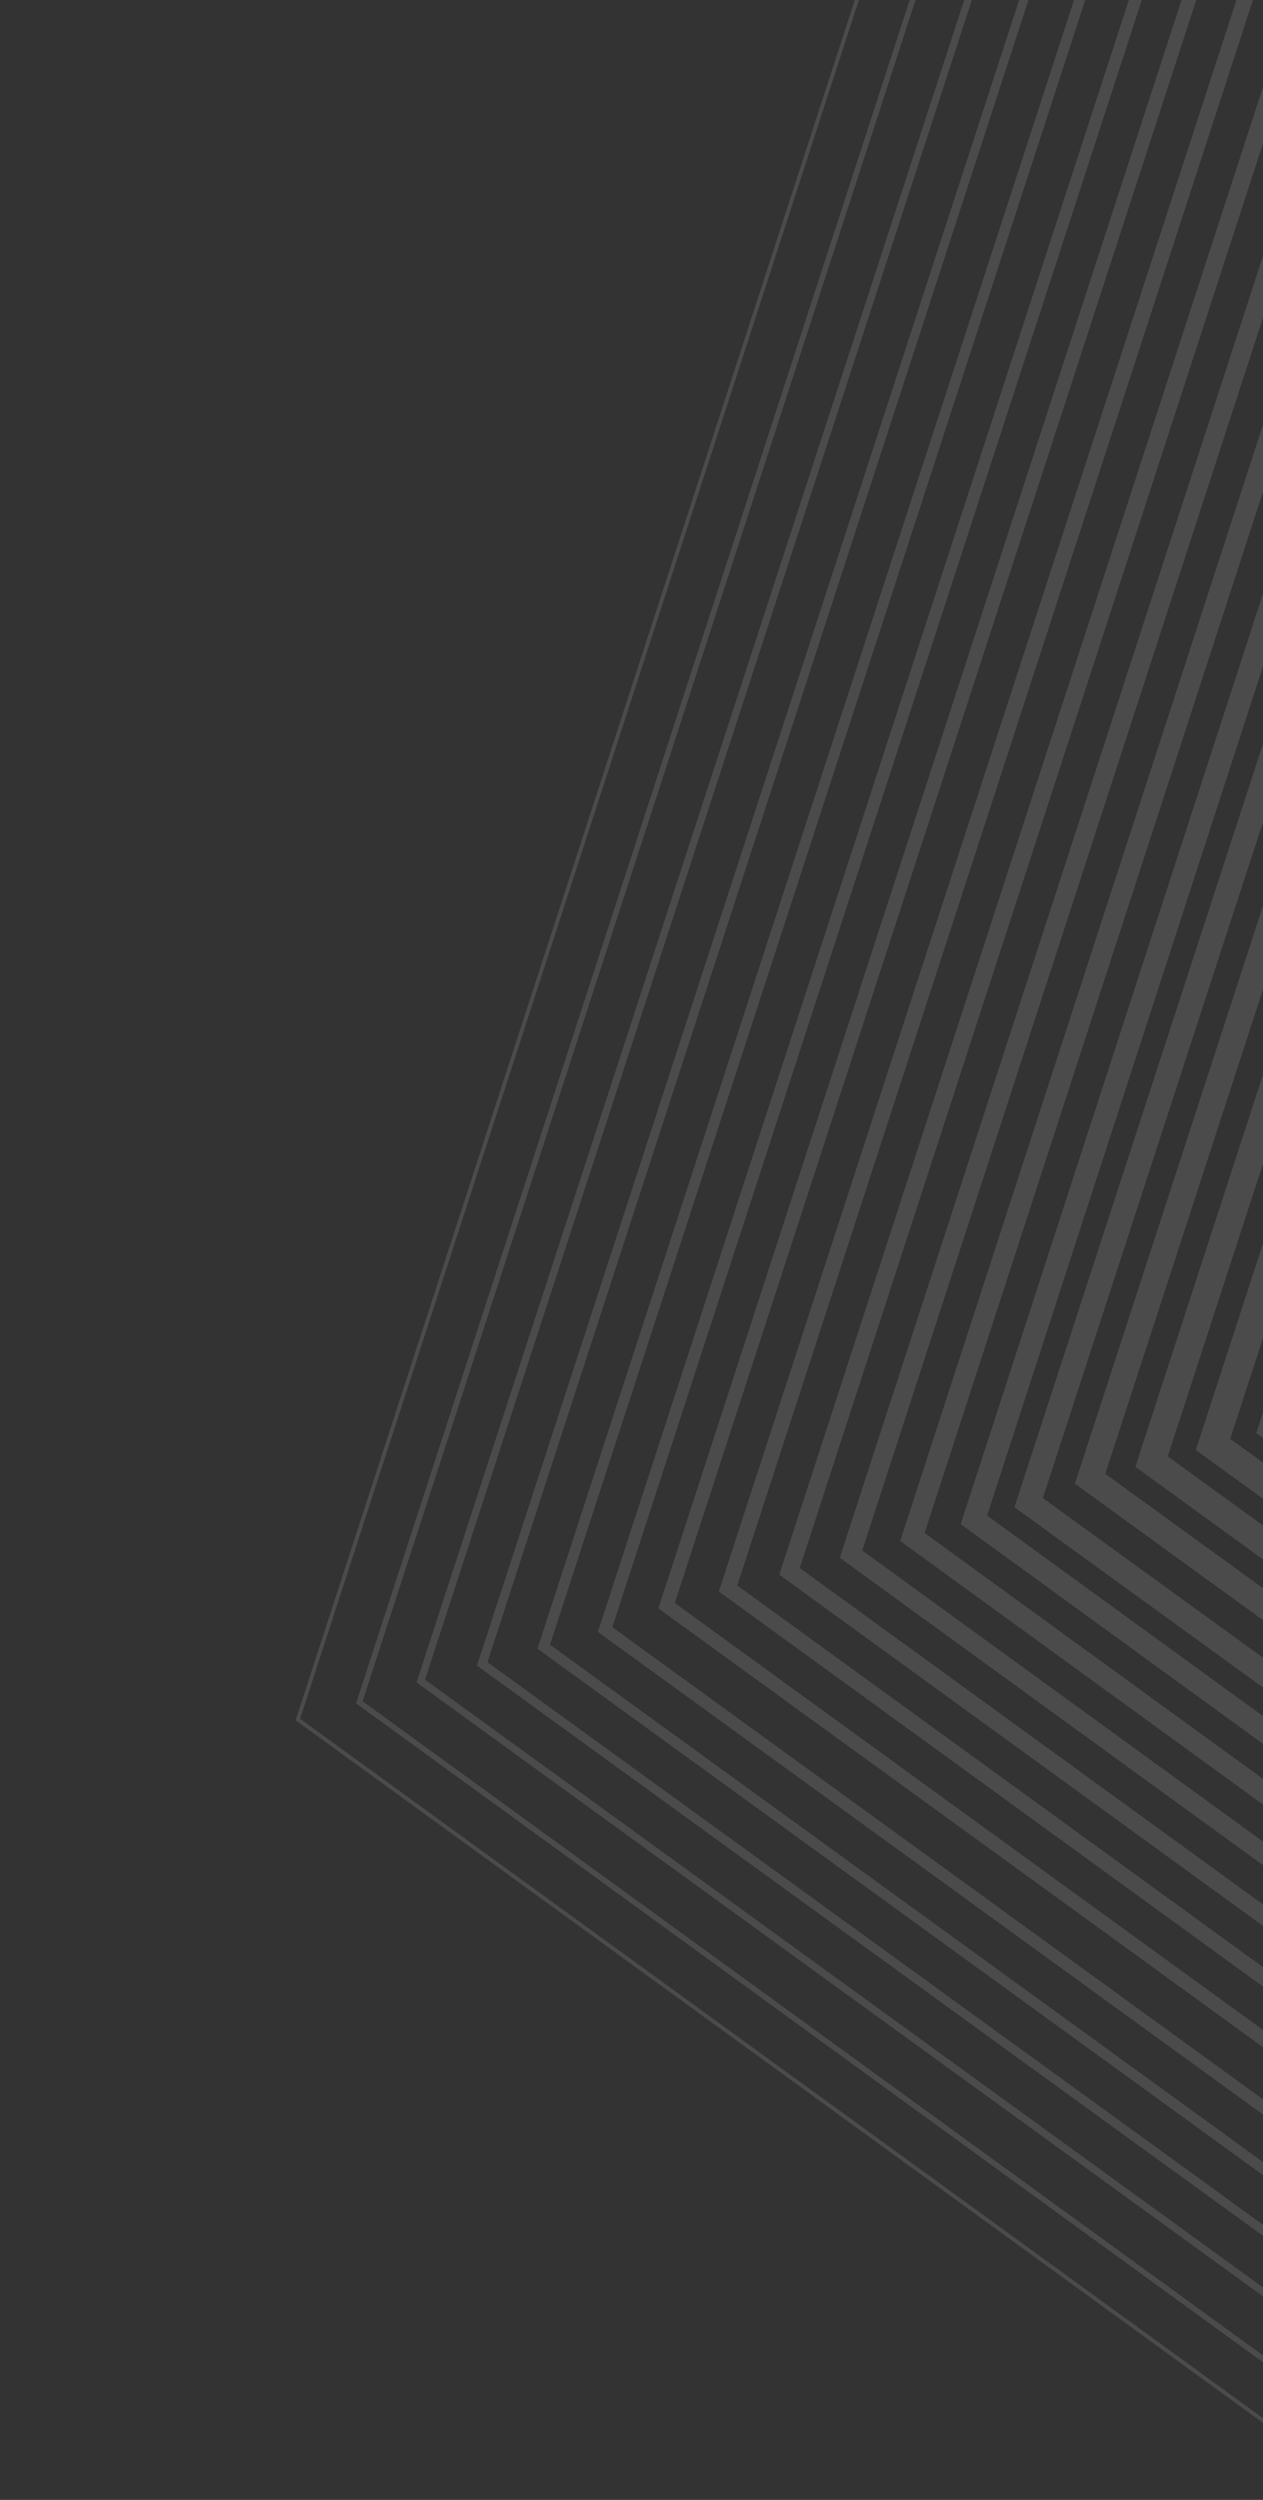 <svg xmlns="http://www.w3.org/2000/svg" xmlns:xlink="http://www.w3.org/1999/xlink" width="188" height="372" viewBox="0 0 188 372">
  <rect x="0" y="0" width="188" height="372" fill="#333333" stroke="none"/>
  <defs>
    <clipPath id="clip-path">
      <rect id="Rectangle_23" data-name="Rectangle 23" width="188" height="372" transform="translate(2163 -1244)" fill="#fff" stroke="#707070" stroke-width="1"/>
    </clipPath>
  </defs>
  <g id="Lines" transform="translate(-2163 1244)" clip-path="url(#clip-path)">
    <g id="Vector_7_" data-name="Vector (7)" transform="translate(2207 -1344)" opacity="0.12">
      <path id="Path_11" data-name="Path 11" d="M329.59,227.642H276.415l-16.447,50.624.075.052L276.415,227.9h53.17l16.377,50.416.07-.052Zm-5.722,8.167-.006-.011H282.138l-.006.011ZM303,271.561l5.931-4.307-2.27-6.977h-7.322l-2.276,6.977Zm-52,9.63L270.86,220h64.28L355,281.191,303,319Z" fill="#fff" fill-rule="evenodd"/>
      <path id="Path_12" data-name="Path 12" d="M335.331,220.381H270.663L250.682,281.87l52.312,38,52.324-38ZM242,284.689,265.3,213h75.39L364,284.689,302.994,329Z" fill="#fff" fill-rule="evenodd"/>
      <path id="Path_13" data-name="Path 13" d="M341.077,212.123H264.929L241.4,284.471l61.6,44.72,61.605-44.72ZM233,287.2,259.752,205h86.5L373,287.2,303,338Z" fill="#fff" fill-rule="evenodd"/>
      <path id="Path_14" data-name="Path 14" d="M346.816,203.871H259.184l-27.093,83.207L303,338.5,373.9,287.078ZM224,289.7,254.179,197h97.636L382,289.7,303,347Z" fill="#fff" fill-rule="evenodd"/>
      <path id="Path_15" data-name="Path 15" d="M351.789,195.615H253.222l-30.468,94.069L302.5,347.816l79.749-58.132ZM215,292.211,248.429,189H356.577L390,292.211,302.5,356Z" fill="#fff" fill-rule="evenodd"/>
      <path id="Path_16" data-name="Path 16" d="M357.522,187.366H247.472l-34,104.921L302.5,357.124l89.029-64.837ZM206,294.714,242.865,181H362.129L399,294.714,302.5,365Z" fill="#fff" fill-rule="evenodd"/>
      <path id="Path_17" data-name="Path 17" d="M363.265,179.116H241.735L204.176,294.884,302.5,366.432l98.327-71.548ZM197,297.219,237.3,173H367.7L408,297.219,302.5,374Z" fill="#fff" fill-rule="evenodd"/>
      <path id="Path_18" data-name="Path 18" d="M369.012,170.861H235.994L194.88,297.493,302.5,375.756,410.12,297.493ZM188,299.724,231.739,165H373.261L417,299.724,302.5,383Z" fill="#fff" fill-rule="evenodd"/>
      <path id="Path_19" data-name="Path 19" d="M374.749,163.612h-144.5L185.584,301.089,302.5,386.062l116.919-84.973ZM179,303.233,226.173,158H378.821L426,303.233,302.5,393Z" fill="#fff" fill-rule="evenodd"/>
      <path id="Path_20" data-name="Path 20" d="M380.495,155.352H224.511L176.3,303.7l126.2,91.674L428.708,303.7ZM170,305.746,220.616,150H384.384L435,305.746,302.5,402Z" fill="#fff" fill-rule="evenodd"/>
      <path id="Path_21" data-name="Path 21" d="M386.235,147.109H218.765L167,306.3l135.5,98.383L438,306.3ZM161,308.251,215.054,142H389.946L444,308.251,302.5,411Z" fill="#fff" fill-rule="evenodd"/>
      <path id="Path_22" data-name="Path 22" d="M391.978,138.855H213.016L157.7,308.9,302.5,414,447.3,308.9ZM152,310.755,209.494,134H395.5L453,310.755,302.5,420Z" fill="#fff" fill-rule="evenodd"/>
      <path id="Path_23" data-name="Path 23" d="M397.729,130.59H207.282L148.415,311.5,302.5,423.316,456.6,311.5ZM143,313.266,203.938,126h197.13L462,313.266,302.5,429Z" fill="#fff" fill-rule="evenodd"/>
      <path id="Path_24" data-name="Path 24" d="M403.465,122.348H201.535L139.121,314.107,302.5,432.627l163.382-118.52ZM134,315.766,198.369,118H406.631L471,315.766,302.5,438Z" fill="#fff" fill-rule="evenodd"/>
      <path id="Path_25" data-name="Path 25" d="M409.215,114.094H195.791L129.822,316.718,302.5,441.944l172.68-125.226ZM125,318.273,192.809,110H412.2L480,318.273,302.5,447Z" fill="#fff" fill-rule="evenodd"/>
      <path id="Path_26" data-name="Path 26" d="M414.949,105.846h-224.9L120.523,319.31,302.5,451.25,484.471,319.31ZM116,320.784,187.241,102H417.747L489,320.784,302.5,456Z" fill="#fff" fill-rule="evenodd"/>
      <path id="Path_27" data-name="Path 27" d="M420.7,98.587H184.3L111.23,322.921,302.5,461.561l191.27-138.64ZM107,324.286,181.68,95H423.32L498,324.286,302.5,466Z" fill="#fff" fill-rule="evenodd"/>
      <path id="Path_28" data-name="Path 28" d="M426.639,90.333H179.361l-76.429,235.19L303,470.872,503.068,325.523ZM99,326.8,176.937,87H429.063L507,326.8,303,475Z" fill="#fff" fill-rule="evenodd"/>
      <path id="Path_29" data-name="Path 29" d="M432.382,82.091H173.612L93.628,328.121,303,480.183,512.372,328.121ZM90.9,329.963,90,329.3,171.378,79h263.25L516,329.3,303,484Z" fill="#fff" fill-rule="evenodd"/>
      <path id="Path_30" data-name="Path 30" d="M438.124,73.832H167.876L84.346,330.723,303,489.494,521.659,330.723ZM81,331.806,165.814,71H440.191L525,331.806,303,493Z" fill="#fff" fill-rule="evenodd"/>
      <path id="Path_31" data-name="Path 31" d="M530.958,333.331,443.873,65.585H162.133L75.042,333.331,303,498.811ZM72,334.321,159.955,63.892l.294-.892h285.5L534,334.321,303.76,501.453,303,502Z" fill="#fff" fill-rule="evenodd"/>
      <path id="Path_32" data-name="Path 32" d="M449.618,57.331H156.382L65.748,335.926,303,508.116l237.249-172.19ZM63,336.824,154.688,55H451.312L543,336.824,303,511Z" fill="#fff" fill-rule="evenodd"/>
      <path id="Path_33" data-name="Path 33" d="M455.357,49.078H150.637L56.443,338.539,303,517.433,549.551,338.539ZM54.611,339.777,54,339.339,148.885,47.72l.236-.72H456.879l94.885,291.62.236.719L303,520Z" fill="#fff" fill-rule="evenodd"/>
      <path id="Path_34" data-name="Path 34" d="M461.108,41.825H144.892L47.15,342.135,303,527.738l255.853-185.6ZM45.536,343.223,45,342.831l98.353-302.2.213-.633H462.434L560.8,342.2l.2.633L303,530Z" fill="#fff" fill-rule="evenodd"/>
      <path id="Path_35" data-name="Path 35" d="M568.132,344.741,466.85,33.588H139.156L37.868,344.741,303,537.049Zm-531.659.938-.473-.34L137.83,32.553l.179-.553H468L569.821,344.792l.179.547L303.467,538.655,303,539Z" fill="#fff" fill-rule="evenodd"/>
      <path id="Path_36" data-name="Path 36" d="M472.6,25.329H133.4L28.562,347.343,303,546.366,577.432,347.343ZM27.386,348.138,27,347.85,132.292,24.466l.144-.466H473.558l105.3,323.395.144.455L303,548Z" fill="#fff" fill-rule="evenodd"/>
      <path id="Path_37" data-name="Path 37" d="M586.732,349.947,478.341,17.076H127.665L19.268,349.947,303,555.665Zm-568.409.639L18,350.35,126.76,16.368l.121-.368H479.125L587.879,349.982l.121.368L303.323,556.764,303,557Z" fill="#fff" fill-rule="evenodd"/>
      <path id="Path_38" data-name="Path 38" d="M596.02,353.161,484.081,8.819H121.919L9.975,353.161,302.994,565.974Zm-586.772.49L9,353.479,121.319,8H484.681L597,353.479,303.236,566.821l-.242.179Z" fill="#fff" fill-rule="evenodd"/>
      <path id="Path_39" data-name="Path 39" d="M115.753,0l-.063.2L0,355.981l.173.127L303,576l.167-.127L606,355.981l-.058-.2L490.253,0ZM.675,355.762,116.18.571H489.826l115.5,355.191L303,575.279Z" fill="#fff" fill-rule="evenodd"/>
    </g>
  </g>
</svg>
